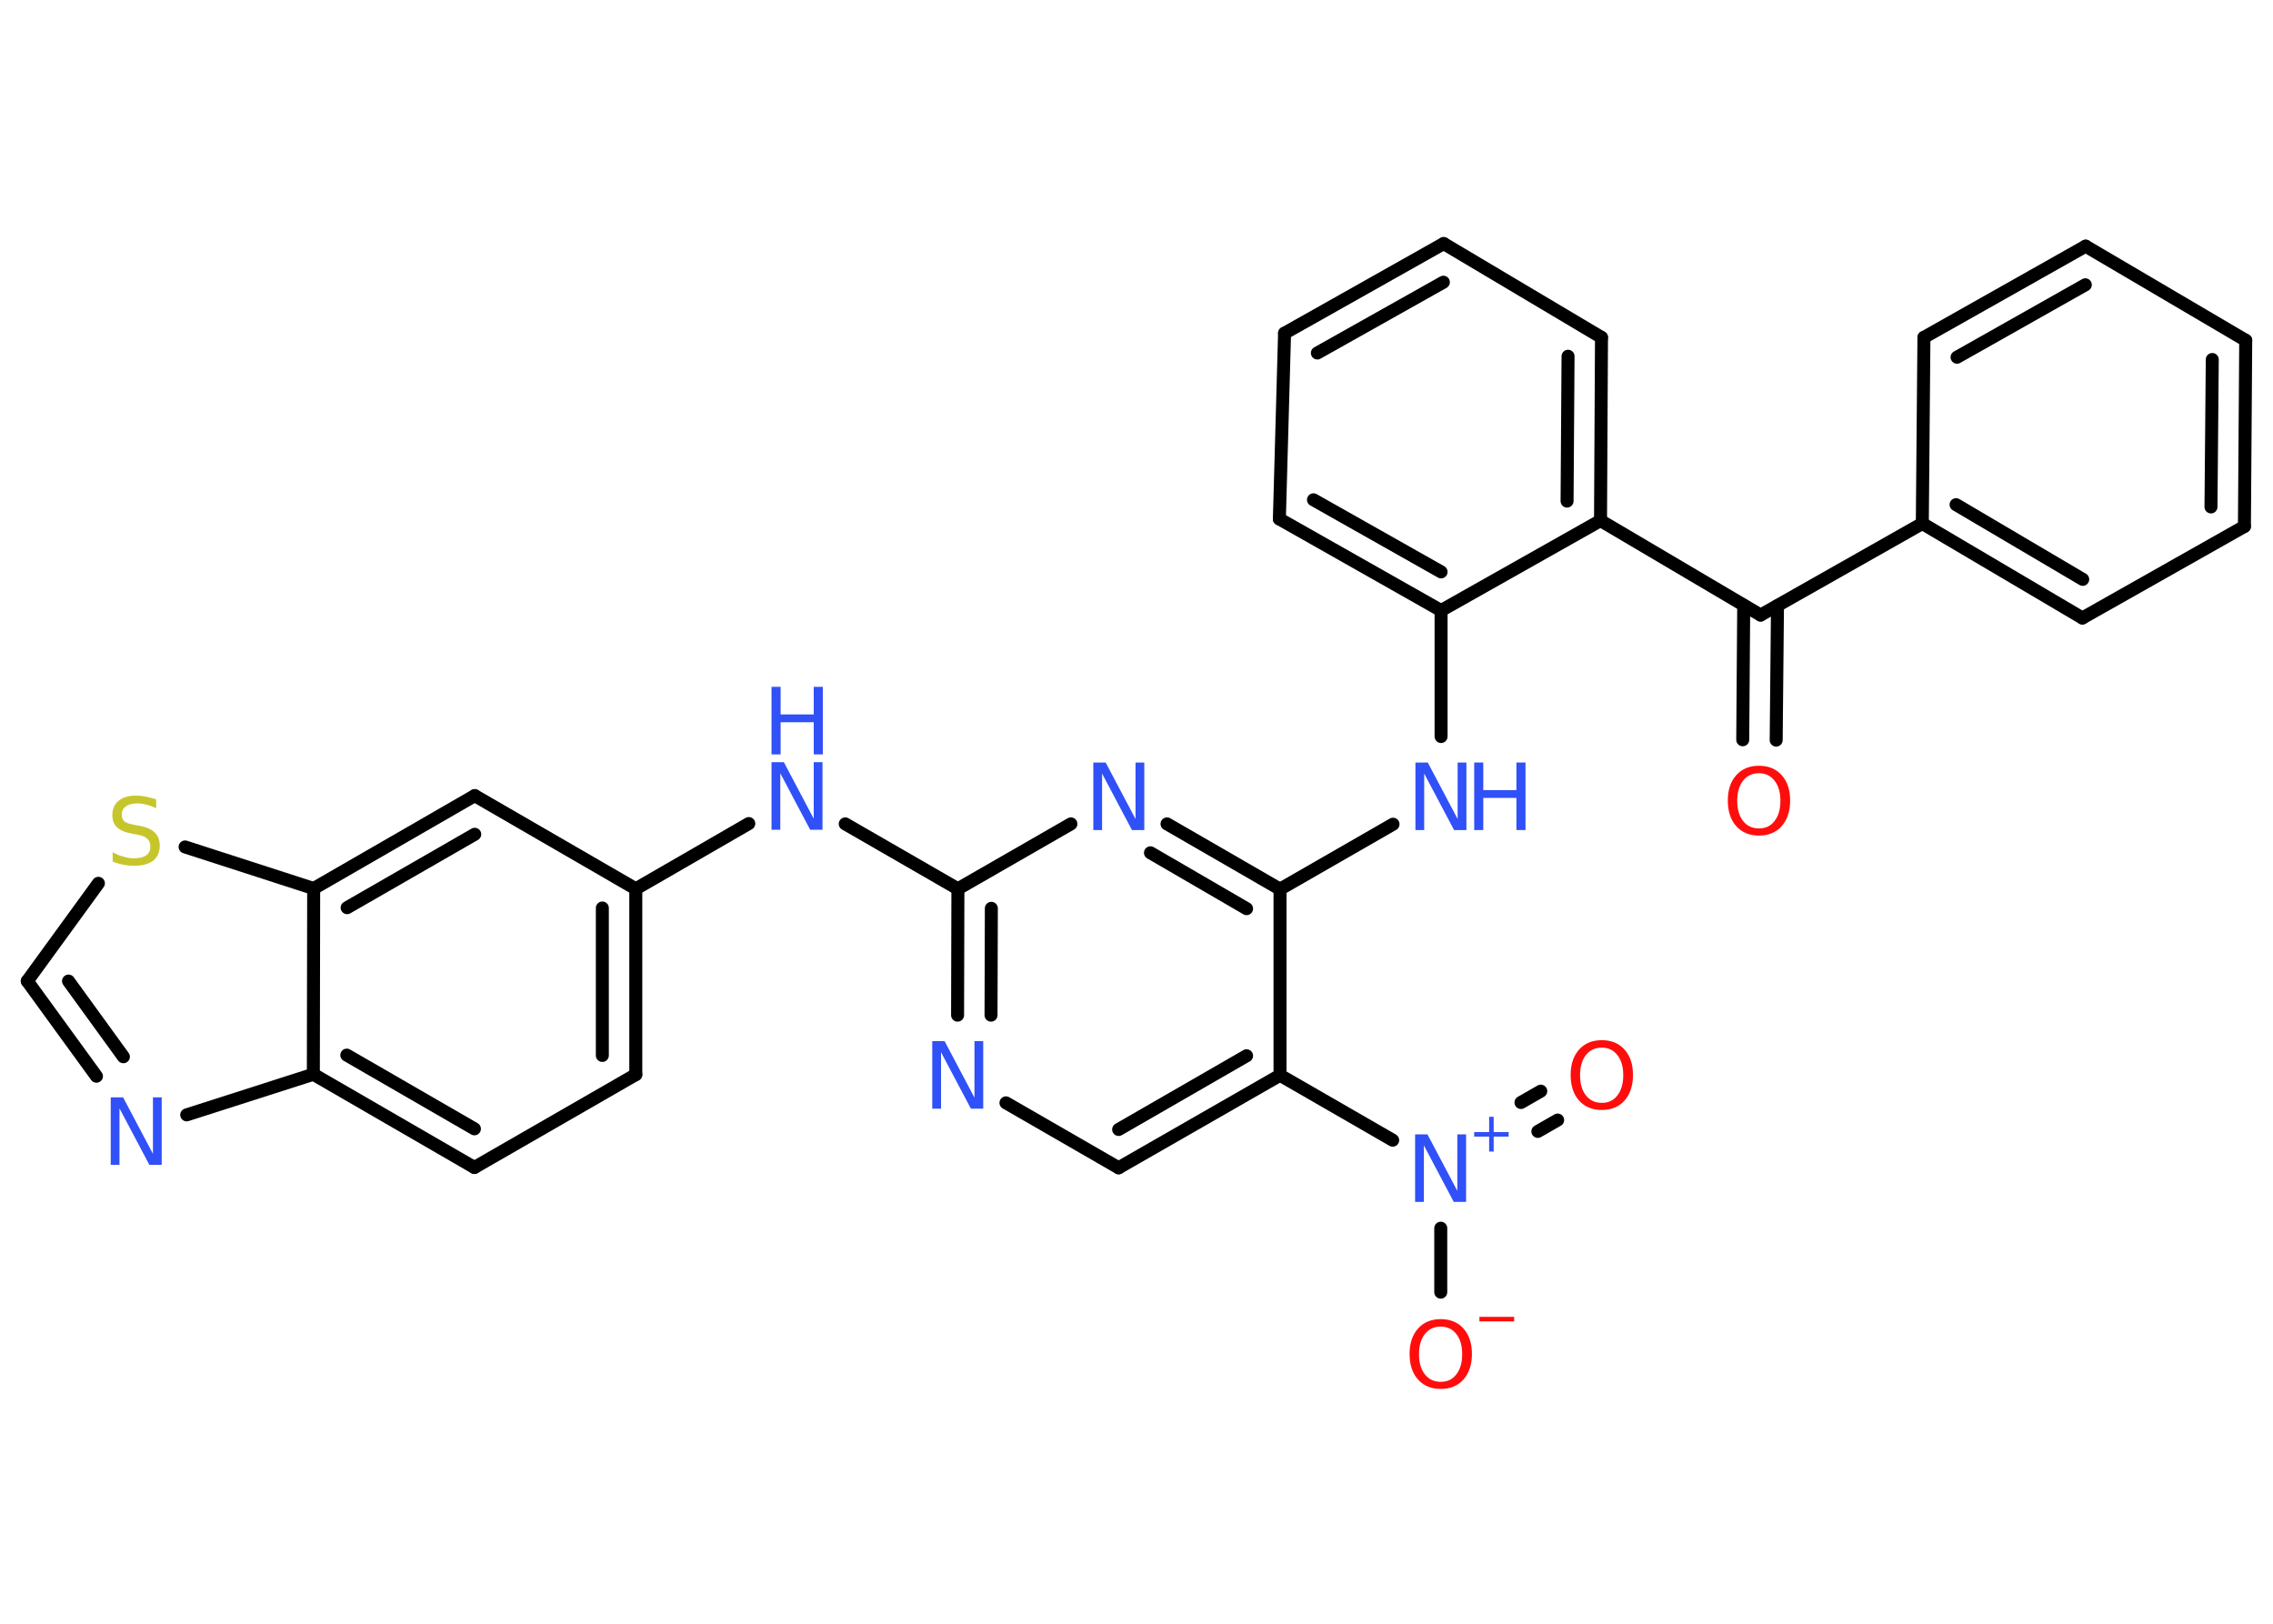 <?xml version='1.0' encoding='UTF-8'?>
<!DOCTYPE svg PUBLIC "-//W3C//DTD SVG 1.1//EN" "http://www.w3.org/Graphics/SVG/1.1/DTD/svg11.dtd">
<svg version='1.2' xmlns='http://www.w3.org/2000/svg' xmlns:xlink='http://www.w3.org/1999/xlink' width='70.0mm' height='50.0mm' viewBox='0 0 70.0 50.0'>
  <desc>Generated by the Chemistry Development Kit (http://github.com/cdk)</desc>
  <g stroke-linecap='round' stroke-linejoin='round' stroke='#000000' stroke-width='.4' fill='#3050F8'>
    <rect x='.0' y='.0' width='70.0' height='50.0' fill='#FFFFFF' stroke='none'/>
    <g id='mol1' class='mol'>
      <g id='mol1bnd1' class='bond'>
        <line x1='53.67' y1='22.78' x2='53.7' y2='18.64'/>
        <line x1='54.7' y1='22.79' x2='54.74' y2='18.65'/>
      </g>
      <line id='mol1bnd2' class='bond' x1='54.22' y1='18.94' x2='59.2' y2='16.12'/>
      <g id='mol1bnd3' class='bond'>
        <line x1='59.2' y1='16.12' x2='64.13' y2='19.03'/>
        <line x1='60.24' y1='15.54' x2='64.14' y2='17.84'/>
      </g>
      <line id='mol1bnd4' class='bond' x1='64.13' y1='19.03' x2='69.12' y2='16.21'/>
      <g id='mol1bnd5' class='bond'>
        <line x1='69.12' y1='16.21' x2='69.16' y2='10.48'/>
        <line x1='68.09' y1='15.61' x2='68.13' y2='11.07'/>
      </g>
      <line id='mol1bnd6' class='bond' x1='69.16' y1='10.48' x2='64.23' y2='7.58'/>
      <g id='mol1bnd7' class='bond'>
        <line x1='64.23' y1='7.58' x2='59.25' y2='10.39'/>
        <line x1='64.22' y1='8.77' x2='60.27' y2='11.0'/>
      </g>
      <line id='mol1bnd8' class='bond' x1='59.2' y1='16.12' x2='59.25' y2='10.39'/>
      <line id='mol1bnd9' class='bond' x1='54.22' y1='18.94' x2='49.29' y2='16.03'/>
      <g id='mol1bnd10' class='bond'>
        <line x1='49.29' y1='16.03' x2='49.32' y2='10.39'/>
        <line x1='48.26' y1='15.43' x2='48.29' y2='10.97'/>
      </g>
      <line id='mol1bnd11' class='bond' x1='49.32' y1='10.39' x2='44.46' y2='7.5'/>
      <g id='mol1bnd12' class='bond'>
        <line x1='44.46' y1='7.5' x2='39.56' y2='10.26'/>
        <line x1='44.45' y1='8.69' x2='40.57' y2='10.87'/>
      </g>
      <line id='mol1bnd13' class='bond' x1='39.56' y1='10.26' x2='39.4' y2='15.98'/>
      <g id='mol1bnd14' class='bond'>
        <line x1='39.4' y1='15.98' x2='44.38' y2='18.8'/>
        <line x1='40.45' y1='15.39' x2='44.38' y2='17.61'/>
      </g>
      <line id='mol1bnd15' class='bond' x1='49.29' y1='16.03' x2='44.38' y2='18.8'/>
      <line id='mol1bnd16' class='bond' x1='44.38' y1='18.8' x2='44.38' y2='22.68'/>
      <line id='mol1bnd17' class='bond' x1='42.9' y1='25.38' x2='39.42' y2='27.38'/>
      <g id='mol1bnd18' class='bond'>
        <line x1='39.42' y1='27.38' x2='35.94' y2='25.37'/>
        <line x1='38.39' y1='27.98' x2='35.43' y2='26.26'/>
      </g>
      <line id='mol1bnd19' class='bond' x1='32.98' y1='25.37' x2='29.5' y2='27.37'/>
      <line id='mol1bnd20' class='bond' x1='29.5' y1='27.37' x2='26.03' y2='25.37'/>
      <line id='mol1bnd21' class='bond' x1='23.06' y1='25.36' x2='19.58' y2='27.37'/>
      <g id='mol1bnd22' class='bond'>
        <line x1='19.58' y1='33.09' x2='19.58' y2='27.37'/>
        <line x1='18.55' y1='32.5' x2='18.55' y2='27.96'/>
      </g>
      <line id='mol1bnd23' class='bond' x1='19.58' y1='33.09' x2='14.61' y2='35.95'/>
      <g id='mol1bnd24' class='bond'>
        <line x1='9.65' y1='33.08' x2='14.61' y2='35.95'/>
        <line x1='10.68' y1='32.49' x2='14.61' y2='34.76'/>
      </g>
      <line id='mol1bnd25' class='bond' x1='9.65' y1='33.08' x2='5.75' y2='34.33'/>
      <g id='mol1bnd26' class='bond'>
        <line x1='.84' y1='30.21' x2='2.97' y2='33.14'/>
        <line x1='2.11' y1='30.21' x2='3.8' y2='32.54'/>
      </g>
      <line id='mol1bnd27' class='bond' x1='.84' y1='30.21' x2='3.03' y2='27.2'/>
      <line id='mol1bnd28' class='bond' x1='5.7' y1='26.08' x2='9.66' y2='27.36'/>
      <line id='mol1bnd29' class='bond' x1='9.65' y1='33.08' x2='9.66' y2='27.36'/>
      <g id='mol1bnd30' class='bond'>
        <line x1='14.62' y1='24.5' x2='9.66' y2='27.36'/>
        <line x1='14.62' y1='25.69' x2='10.69' y2='27.95'/>
      </g>
      <line id='mol1bnd31' class='bond' x1='19.58' y1='27.37' x2='14.62' y2='24.5'/>
      <g id='mol1bnd32' class='bond'>
        <line x1='29.5' y1='27.37' x2='29.49' y2='31.26'/>
        <line x1='30.53' y1='27.97' x2='30.52' y2='31.26'/>
      </g>
      <line id='mol1bnd33' class='bond' x1='30.98' y1='33.96' x2='34.45' y2='35.96'/>
      <g id='mol1bnd34' class='bond'>
        <line x1='34.45' y1='35.96' x2='39.42' y2='33.11'/>
        <line x1='34.45' y1='34.78' x2='38.39' y2='32.51'/>
      </g>
      <line id='mol1bnd35' class='bond' x1='39.42' y1='27.38' x2='39.42' y2='33.11'/>
      <line id='mol1bnd36' class='bond' x1='39.42' y1='33.11' x2='42.89' y2='35.11'/>
      <g id='mol1bnd37' class='bond'>
        <line x1='46.84' y1='33.95' x2='47.45' y2='33.6'/>
        <line x1='47.36' y1='34.84' x2='47.97' y2='34.49'/>
      </g>
      <line id='mol1bnd38' class='bond' x1='44.37' y1='37.82' x2='44.37' y2='39.79'/>
      <path id='mol1atm1' class='atom' d='M54.17 23.81q-.31 .0 -.49 .23q-.18 .23 -.18 .62q.0 .39 .18 .62q.18 .23 .49 .23q.31 .0 .48 -.23q.18 -.23 .18 -.62q.0 -.39 -.18 -.62q-.18 -.23 -.48 -.23zM54.17 23.58q.44 .0 .7 .29q.26 .29 .26 .78q.0 .49 -.26 .79q-.26 .29 -.7 .29q-.44 .0 -.7 -.29q-.26 -.29 -.26 -.79q.0 -.49 .26 -.78q.26 -.29 .7 -.29z' stroke='none' fill='#FF0D0D'/>
      <g id='mol1atm15' class='atom'>
        <path d='M43.59 23.48h.38l.92 1.74v-1.74h.27v2.08h-.38l-.92 -1.74v1.74h-.27v-2.08z' stroke='none'/>
        <path d='M45.4 23.48h.28v.85h1.02v-.85h.28v2.08h-.28v-.99h-1.02v.99h-.28v-2.08z' stroke='none'/>
      </g>
      <path id='mol1atm17' class='atom' d='M33.67 23.48h.38l.92 1.74v-1.74h.27v2.08h-.38l-.92 -1.74v1.74h-.27v-2.08z' stroke='none'/>
      <g id='mol1atm19' class='atom'>
        <path d='M23.76 23.47h.38l.92 1.74v-1.74h.27v2.08h-.38l-.92 -1.74v1.74h-.27v-2.08z' stroke='none'/>
        <path d='M23.76 21.15h.28v.85h1.02v-.85h.28v2.08h-.28v-.99h-1.02v.99h-.28v-2.08z' stroke='none'/>
      </g>
      <path id='mol1atm24' class='atom' d='M3.41 33.79h.38l.92 1.74v-1.74h.27v2.08h-.38l-.92 -1.74v1.74h-.27v-2.08z' stroke='none'/>
      <path id='mol1atm26' class='atom' d='M4.81 24.62v.27q-.16 -.08 -.3 -.11q-.14 -.04 -.28 -.04q-.23 .0 -.35 .09q-.13 .09 -.13 .25q.0 .14 .08 .21q.08 .07 .31 .11l.17 .03q.31 .06 .46 .21q.15 .15 .15 .4q.0 .3 -.2 .46q-.2 .16 -.6 .16q-.15 .0 -.31 -.03q-.17 -.03 -.34 -.1v-.29q.17 .1 .34 .14q.16 .05 .32 .05q.24 .0 .37 -.09q.13 -.09 .13 -.27q.0 -.15 -.09 -.24q-.09 -.09 -.31 -.13l-.17 -.03q-.32 -.06 -.46 -.2q-.14 -.13 -.14 -.37q.0 -.28 .19 -.44q.19 -.16 .54 -.16q.14 .0 .3 .03q.15 .03 .31 .08z' stroke='none' fill='#C6C62C'/>
      <path id='mol1atm29' class='atom' d='M28.71 32.06h.38l.92 1.74v-1.74h.27v2.08h-.38l-.92 -1.74v1.74h-.27v-2.08z' stroke='none'/>
      <g id='mol1atm32' class='atom'>
        <path d='M43.58 34.93h.38l.92 1.74v-1.74h.27v2.08h-.38l-.92 -1.74v1.74h-.27v-2.08z' stroke='none'/>
        <path d='M46.0 34.39v.47h.46v.14h-.46v.46h-.14v-.46h-.46v-.14h.46v-.47h.14z' stroke='none'/>
      </g>
      <path id='mol1atm33' class='atom' d='M49.33 32.26q-.31 .0 -.49 .23q-.18 .23 -.18 .62q.0 .39 .18 .62q.18 .23 .49 .23q.31 .0 .48 -.23q.18 -.23 .18 -.62q.0 -.39 -.18 -.62q-.18 -.23 -.48 -.23zM49.33 32.03q.44 .0 .7 .29q.26 .29 .26 .78q.0 .49 -.26 .79q-.26 .29 -.7 .29q-.44 .0 -.7 -.29q-.26 -.29 -.26 -.79q.0 -.49 .26 -.78q.26 -.29 .7 -.29z' stroke='none' fill='#FF0D0D'/>
      <g id='mol1atm34' class='atom'>
        <path d='M44.37 40.85q-.31 .0 -.49 .23q-.18 .23 -.18 .62q.0 .39 .18 .62q.18 .23 .49 .23q.31 .0 .48 -.23q.18 -.23 .18 -.62q.0 -.39 -.18 -.62q-.18 -.23 -.48 -.23zM44.37 40.62q.44 .0 .7 .29q.26 .29 .26 .78q.0 .49 -.26 .79q-.26 .29 -.7 .29q-.44 .0 -.7 -.29q-.26 -.29 -.26 -.79q.0 -.49 .26 -.78q.26 -.29 .7 -.29z' stroke='none' fill='#FF0D0D'/>
        <path d='M45.56 40.55h1.07v.14h-1.07v-.14z' stroke='none' fill='#FF0D0D'/>
      </g>
    </g>
  </g>
</svg>
